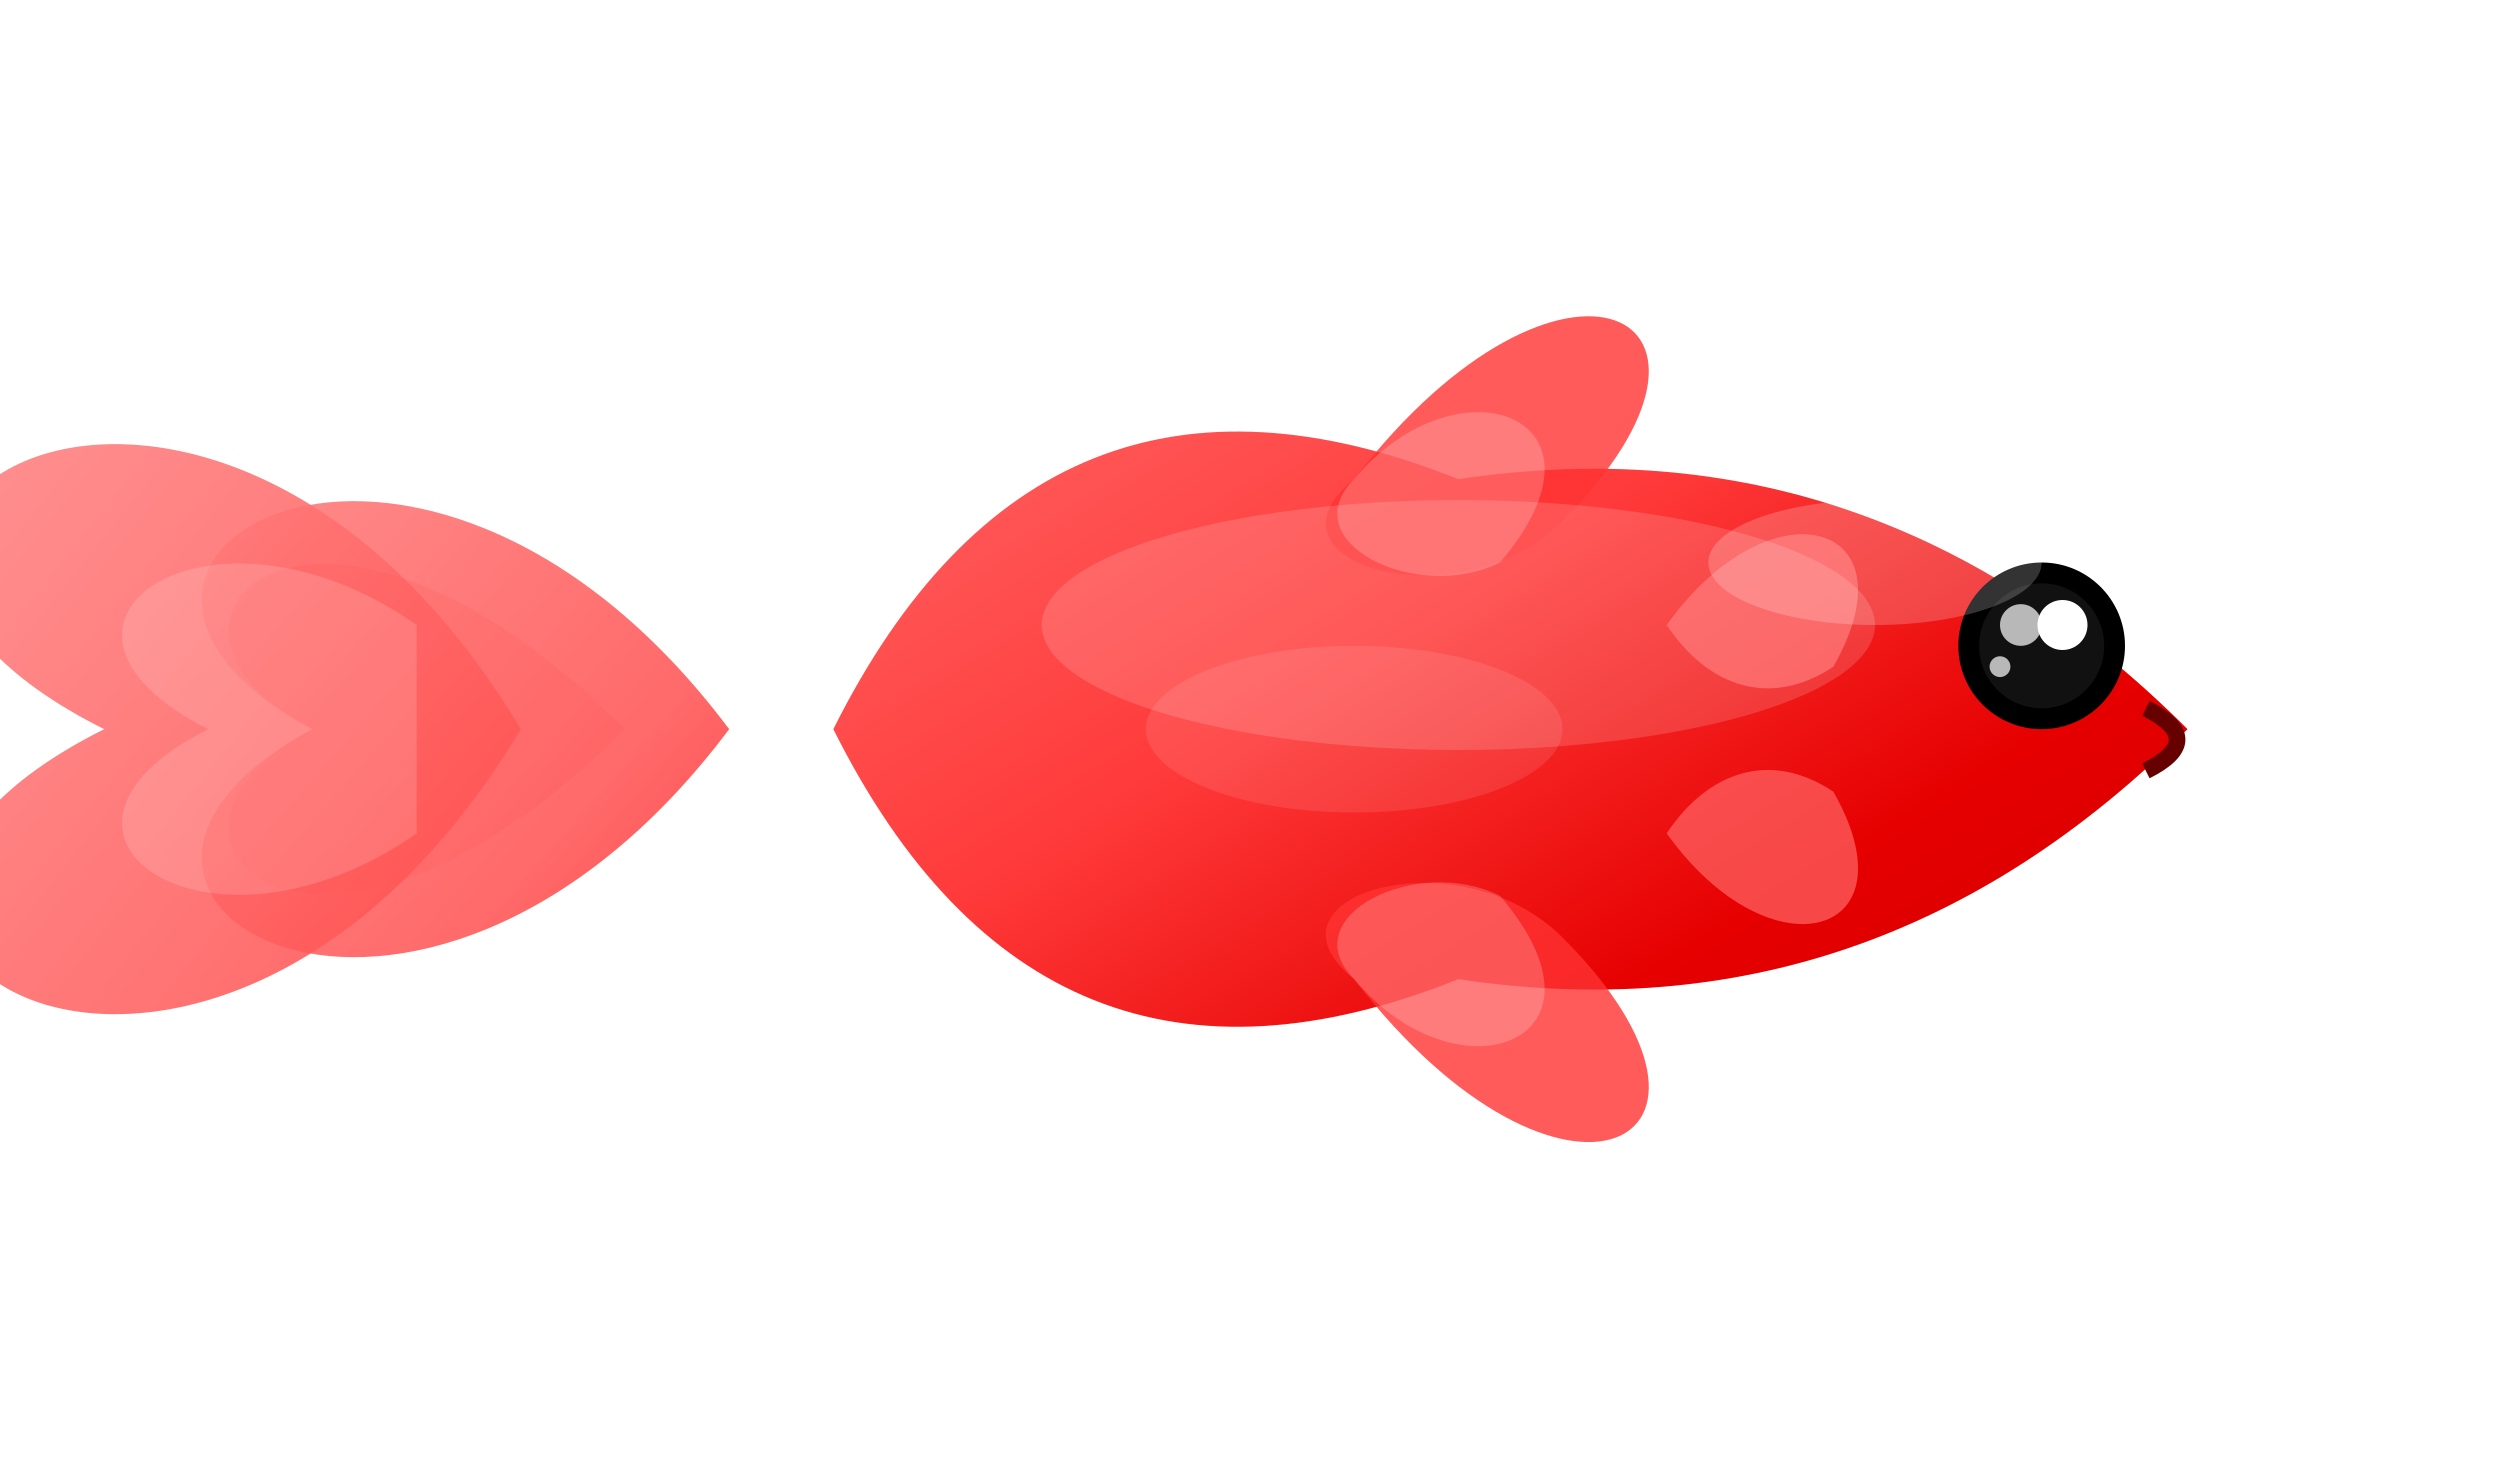<?xml version="1.0" encoding="UTF-8" standalone="no"?>
<svg width="120" height="70" xmlns="http://www.w3.org/2000/svg" xmlns:xlink="http://www.w3.org/1999/xlink">
  <defs>
    <!-- 金魚の体のグラデーション - より豊かな赤色に -->
    <linearGradient id="bodyGradient" x1="0%" y1="0%" x2="100%" y2="100%">
      <stop offset="0%" style="stop-color:#ff6a6a;stop-opacity:1" />
      <stop offset="40%" style="stop-color:#ff3a3a;stop-opacity:1" />
      <stop offset="70%" style="stop-color:#e60000;stop-opacity:1" />
      <stop offset="100%" style="stop-color:#cc0000;stop-opacity:1" />
    </linearGradient>
    
    <!-- 尾びれのグラデーション - より透明感のある赤に -->
    <linearGradient id="tailGradient" x1="0%" y1="0%" x2="100%" y2="100%">
      <stop offset="0%" style="stop-color:#ff9090;stop-opacity:0.9" />
      <stop offset="70%" style="stop-color:#ff5050;stop-opacity:0.9" />
      <stop offset="100%" style="stop-color:#ff0000;stop-opacity:0.8" />
    </linearGradient>
    
    <!-- 光沢効果 - 金魚の濡れた表面を表現 -->
    <filter id="glowFilter" x="-20%" y="-20%" width="140%" height="140%">
      <feGaussianBlur in="SourceAlpha" stdDeviation="1.5" result="blur" />
      <feOffset in="blur" dx="0" dy="0" result="offsetBlur" />
      <feSpecularLighting in="blur" surfaceScale="4" specularConstant="1" 
                          specularExponent="20" lighting-color="#ffffff" result="specOut">
        <fePointLight x="60" y="20" z="80" />
      </feSpecularLighting>
      <feComposite in="specOut" in2="SourceAlpha" operator="in" result="specOut" />
      <feComposite in="SourceGraphic" in2="specOut" operator="arithmetic" k1="0" k2="1" k3="1" k4="0" result="lit" />
    </filter>
    
    <!-- うろこパターン - より繊細で自然な表現に -->
    <pattern id="scalePattern" patternUnits="userSpaceOnUse" width="5" height="5" patternTransform="rotate(45)">
      <path d="M 0,0 C 2.5,0 5,2.5 5,5 C 5,2.5 2.5,0 0,0 z" fill="#ff2222" opacity="0.15" />
    </pattern>
  </defs>
  
  <!-- 金魚の体 -->
  <g transform="translate(60, 35)">
    <!-- 尾びれ - より自然で流れるような形状 -->
    <path d="M -35,0 C -50,-25 -75,-10 -55,0 C -75,10 -50,25 -35,0 Z" fill="url(#tailGradient)" opacity="0.9" />
    <path d="M -25,0 C -40,-20 -60,-8 -45,0 C -60,8 -40,20 -25,0 Z" fill="url(#tailGradient)" opacity="0.95" />
    
    <!-- 尾びれの質感表現 - 透明感と繊細さを強調 -->
    <path d="M -30,0 C -45,-15 -55,-5 -45,0 C -55,5 -45,15 -30,0 Z" fill="#ff5555" opacity="0.2" />
    <path d="M -40,-5 C -50,-12 -60,-5 -50,0 C -60,5 -50,12 -40,5 Z" fill="#ffffff" opacity="0.15" />
    
    <!-- 体 - より自然な金魚の体型 -->
    <path d="M -20,0 Q -10,-20 10,-12 Q 30,-15 45,0 Q 30,15 10,12 Q -10,20 -20,0 Z" fill="url(#bodyGradient)" filter="url(#glowFilter)" />
    <path d="M -20,0 Q -10,-20 10,-12 Q 30,-15 45,0 Q 30,15 10,12 Q -10,20 -20,0 Z" fill="url(#scalePattern)" />
    
    <!-- 背びれ - より流れるような自然な表現 -->
    <path d="M 5,-12 C 15,-25 25,-20 15,-10 C 10,-5 0,-8 5,-12" fill="#ff3333" opacity="0.8" />
    <path d="M 5,-12 C 10,-18 18,-15 12,-8 C 8,-6 2,-9 5,-12" fill="#ffffff" opacity="0.2" />
    
    <!-- 腹びれ -->
    <path d="M 5,12 C 15,25 25,20 15,10 C 10,5 0,8 5,12" fill="#ff3333" opacity="0.8" />
    <path d="M 5,12 C 10,18 18,15 12,8 C 8,6 2,9 5,12" fill="#ffffff" opacity="0.2" />
    
    <!-- 胸びれ - 薄くて繊細な表現 -->
    <path d="M 20,-5 C 25,-12 32,-10 28,-3 C 25,-1 22,-2 20,-5" fill="#ff6666" opacity="0.7" />
    <path d="M 20,5 C 25,12 32,10 28,3 C 25,1 22,2 20,5" fill="#ff6666" opacity="0.7" />
    
    <!-- 目 - より立体的で生き生きとした表現 -->
    <circle cx="38" cy="-4" r="4" fill="black" />
    <circle cx="38" cy="-4" r="3" fill="#111" />
    <circle cx="39" cy="-5" r="1.2" fill="white" />
    <circle cx="36" cy="-3" r="0.5" fill="white" opacity="0.7" />
    
    <!-- 口 - より自然な曲線で -->
    <path d="M 43,-1 C 45,0 45,1 43,2" fill="none" stroke="#600" stroke-width="0.8" />
    
    <!-- 体の光沢 - より自然な光の反射 -->
    <ellipse cx="10" cy="-5" rx="20" ry="6" fill="white" opacity="0.15" />
    <ellipse cx="5" cy="0" rx="10" ry="4" fill="white" opacity="0.1" />
    <ellipse cx="30" cy="-8" rx="8" ry="3" fill="white" opacity="0.2" />
  </g>
  
  <!-- 水泡 -->
  <circle cx="95" cy="25" r="2" fill="white" opacity="0.7" />
  <circle cx="100" cy="20" r="1.5" fill="white" opacity="0.7" />
  <circle cx="97" cy="30" r="1" fill="white" opacity="0.7" />
</svg> 